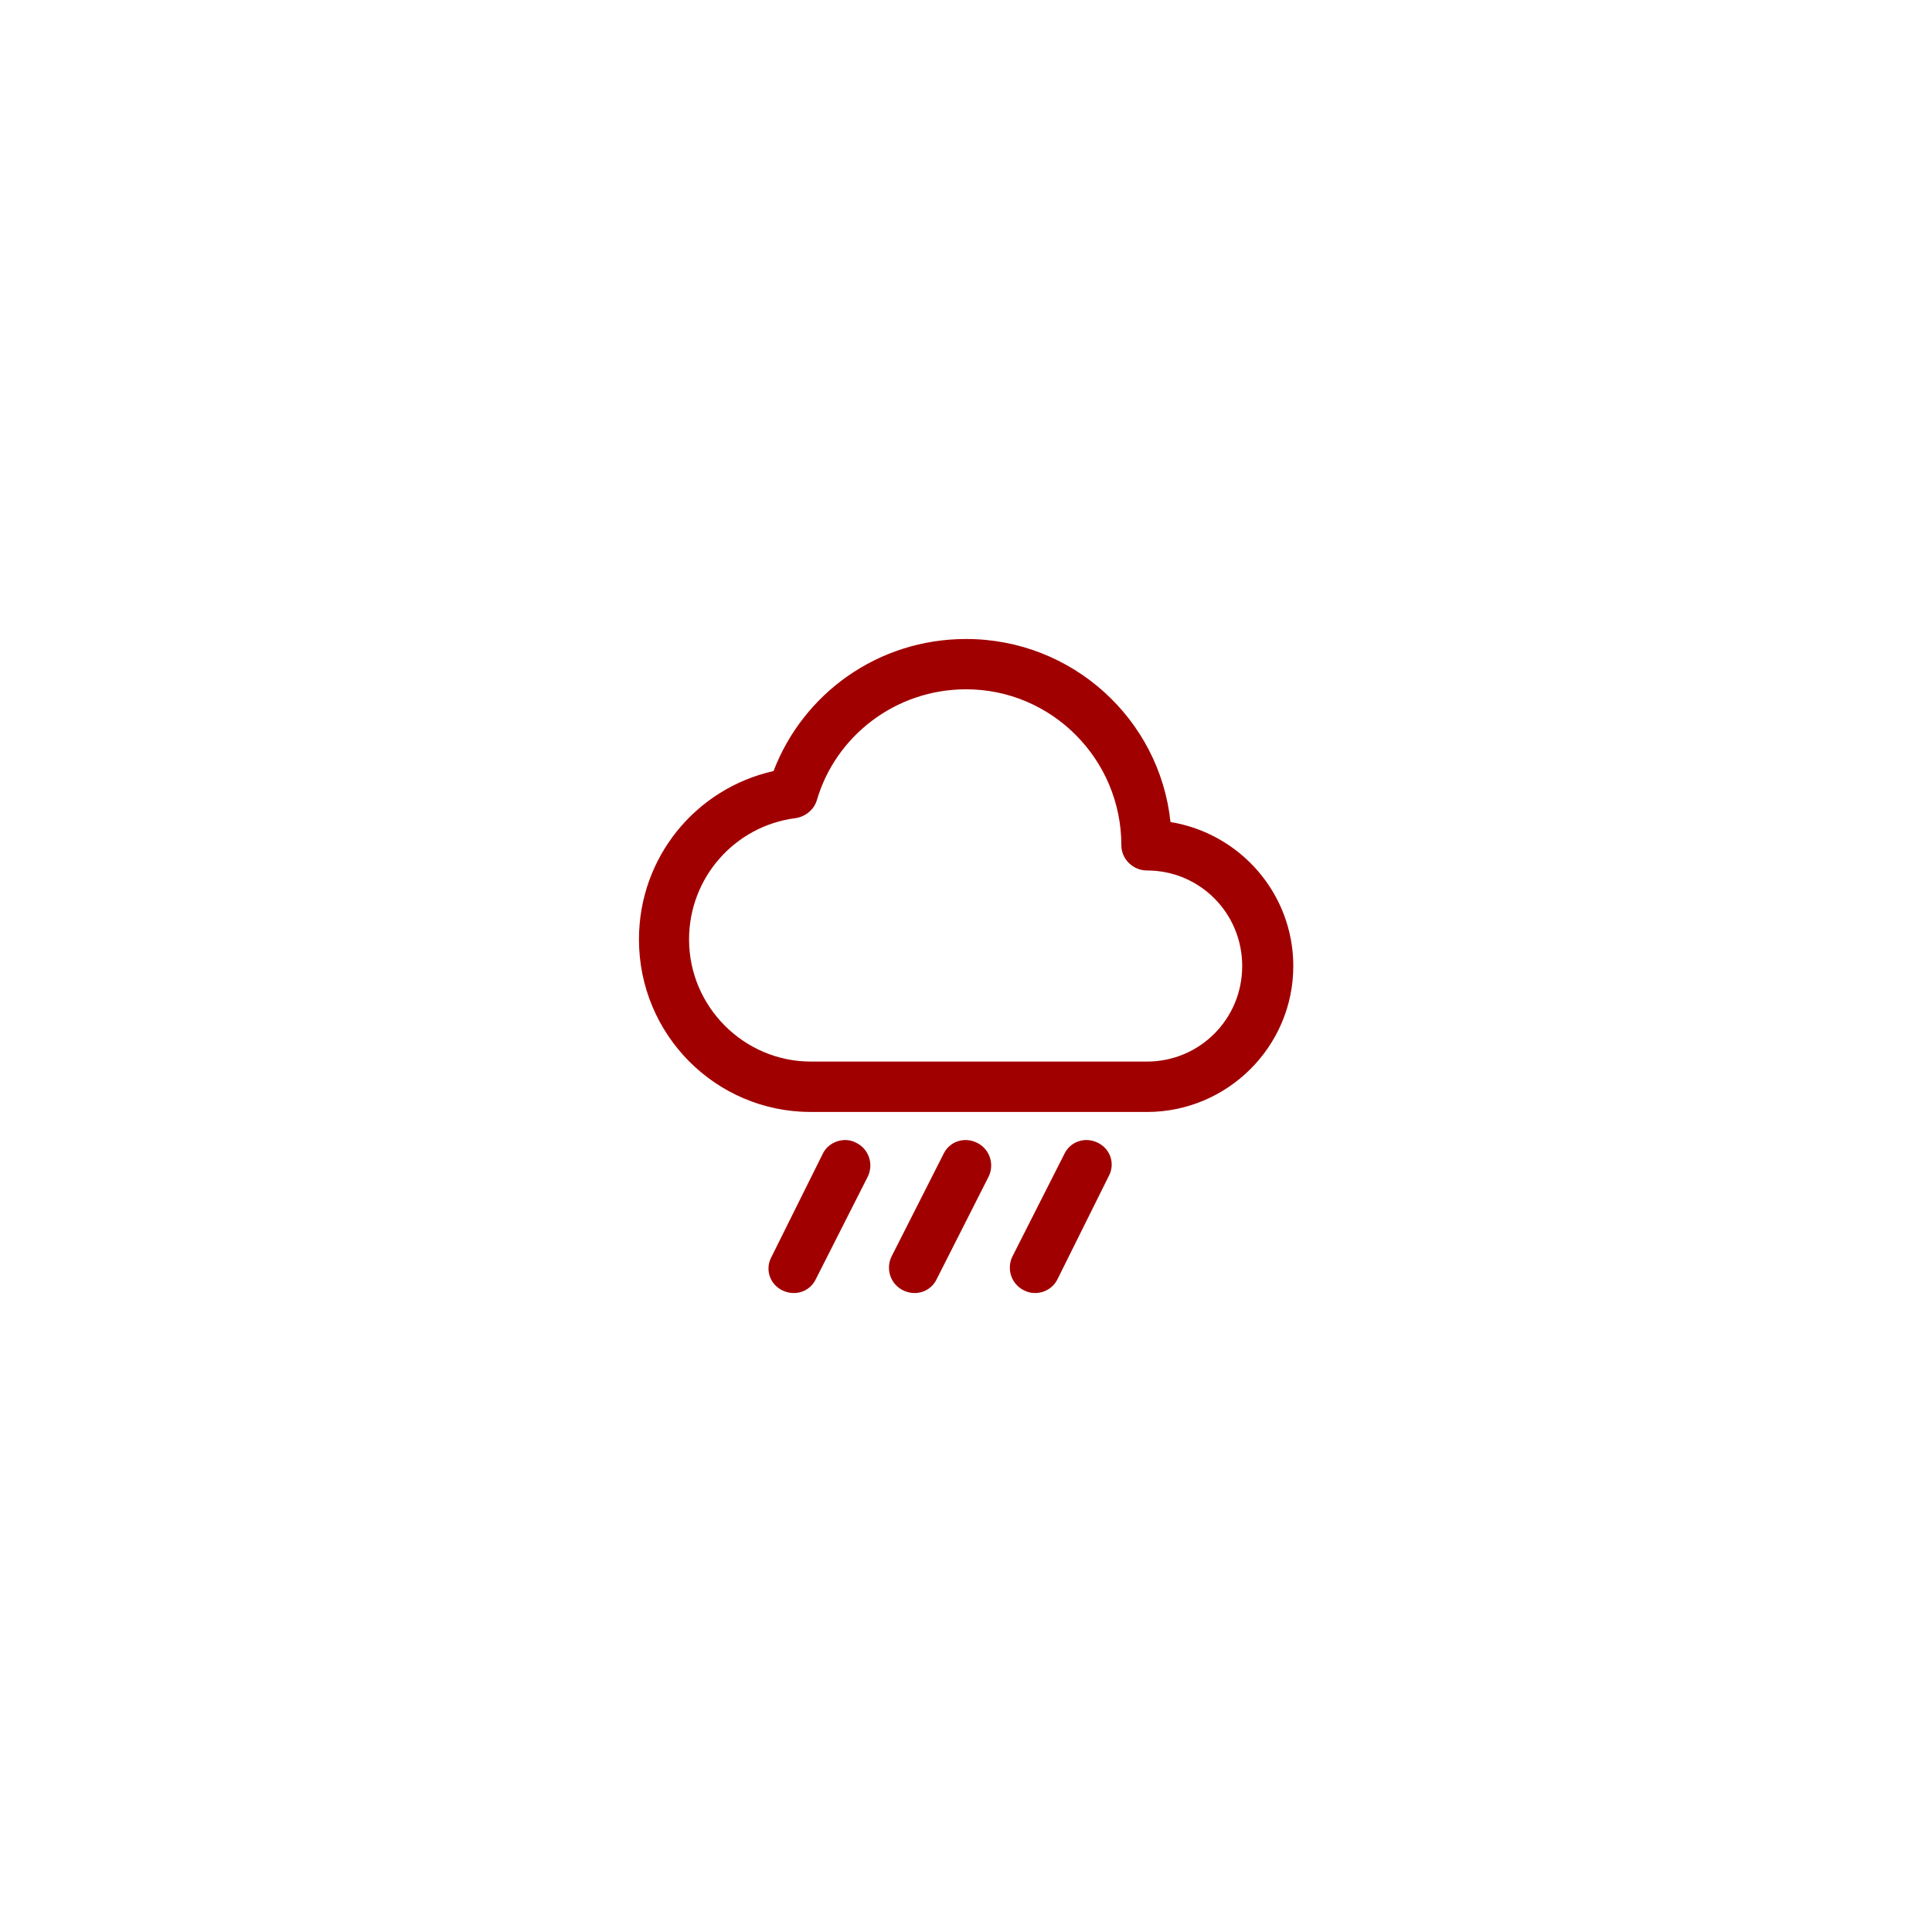<svg width="160" height="160" viewBox="0 0 160 160" fill="none" xmlns="http://www.w3.org/2000/svg">
<path fill-rule="evenodd" clip-rule="evenodd" d="M94.981 92.089H67.155C59.263 92.089 52.916 85.685 52.916 77.801C52.916 70.99 57.635 65.295 64.062 63.855C66.504 57.459 72.688 52.919 80.011 52.919C88.798 52.919 96.04 59.558 96.935 68.077C102.712 69.021 107.105 74.009 107.105 80.006C107.105 86.669 101.654 92.089 94.981 92.089ZM94.981 87.915C99.375 87.915 102.874 84.375 102.874 80.006C102.874 75.628 99.375 72.089 94.981 72.089C93.842 72.089 92.866 71.153 92.866 70.006C92.866 62.87 87.09 57.085 80.011 57.085C74.152 57.085 69.189 60.967 67.643 66.288C67.399 67.077 66.666 67.654 65.853 67.76C60.889 68.403 57.065 72.65 57.065 77.801C57.065 83.382 61.622 87.915 67.155 87.915H94.981ZM68.131 95.563C68.619 94.538 69.921 94.115 70.897 94.636C71.955 95.148 72.362 96.401 71.874 97.426L67.562 105.937C67.074 106.962 65.853 107.378 64.795 106.865C63.737 106.353 63.331 105.099 63.9 104.074L68.131 95.563ZM78.139 95.563C78.628 94.538 79.848 94.115 80.905 94.636C81.963 95.148 82.37 96.401 81.882 97.426L77.57 105.937C77.082 106.962 75.861 107.378 74.803 106.865C73.745 106.353 73.338 105.099 73.826 104.074L78.139 95.563ZM88.147 95.563C88.635 94.538 89.856 94.115 90.913 94.636C91.971 95.148 92.378 96.401 91.809 97.426L87.578 105.937C87.089 106.962 85.787 107.378 84.811 106.865C83.753 106.353 83.347 105.099 83.835 104.074L88.147 95.563Z" fill="#A10000"/>
</svg>
